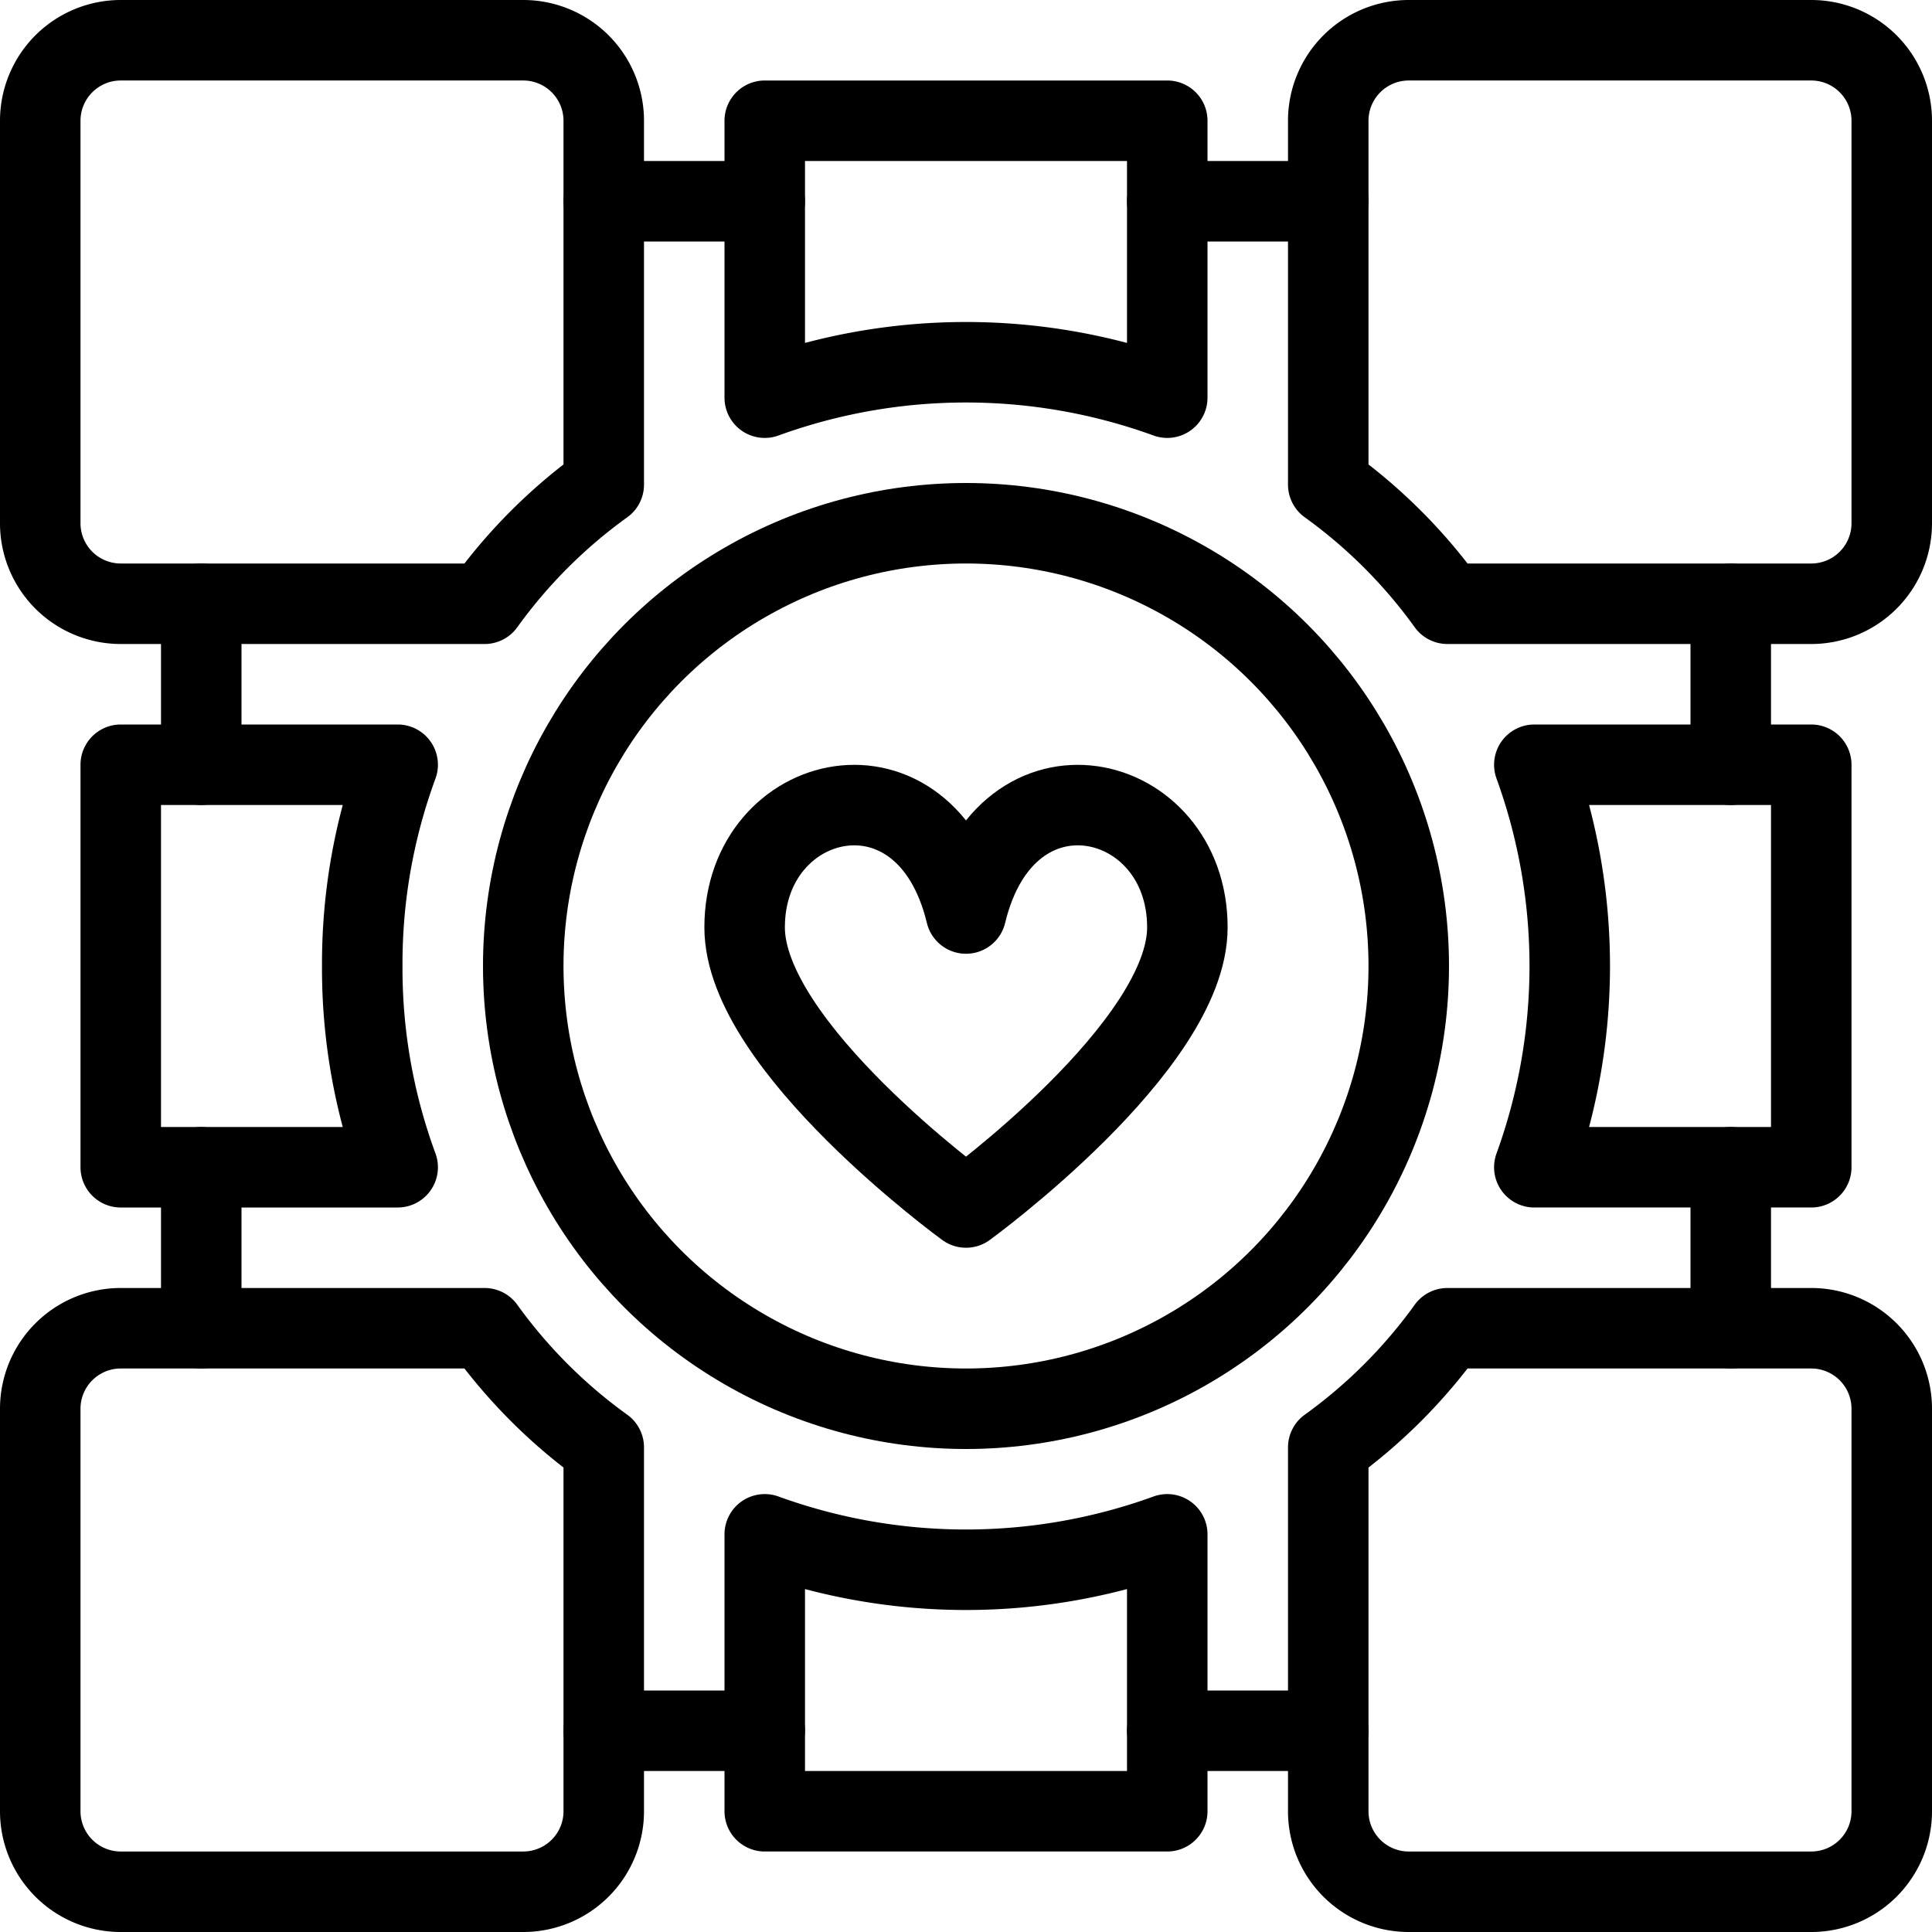 <svg xmlns="http://www.w3.org/2000/svg" viewBox="0 0 24 24"><defs><style>.a{fill:none;stroke:#000;stroke-linecap:round;stroke-linejoin:round;}</style></defs><title>video-game-logo-companion-cube</title><path class="a" d="M12,15s2.75-2,2.75-3.48c0-1.71-2.25-2.25-2.75-.172-.5-2.078-2.75-1.538-2.75.172C9.25,13,12,15,12,15Z"/><circle class="a" cx="12" cy="12" r="5.5"/><path class="a" d="M6.5.5a1,1,0,0,1,1,1V6.02A6.5,6.5,0,0,0,6.02,7.5H1.5a1,1,0,0,1-1-1v-5a1,1,0,0,1,1-1Z"/><path class="a" d="M22.5.5a1,1,0,0,1,1,1v5a1,1,0,0,1-1,1H17.98A6.5,6.5,0,0,0,16.5,6.02V1.5a1,1,0,0,1,1-1Z"/><path class="a" d="M7.5,17.98V22.5a1,1,0,0,1-1,1h-5a1,1,0,0,1-1-1v-5a1,1,0,0,1,1-1H6.02A6.5,6.5,0,0,0,7.5,17.98Z"/><path class="a" d="M22.5,16.5a1,1,0,0,1,1,1v5a1,1,0,0,1-1,1h-5a1,1,0,0,1-1-1V17.98a6.5,6.5,0,0,0,1.48-1.48Z"/><path class="a" d="M14.5,1.5V4.94a7.322,7.322,0,0,0-5,0V1.5Z"/><path class="a" d="M14.5,19.06V22.5h-5V19.06a7.322,7.322,0,0,0,5,0Z"/><path class="a" d="M22.5,9.5v5H19.06a7.322,7.322,0,0,0,0-5Z"/><path class="a" d="M4.5,12a7.145,7.145,0,0,0,.44,2.5H1.5v-5H4.94A7.145,7.145,0,0,0,4.5,12Z"/><line class="a" x1="2.5" y1="7.5" x2="2.5" y2="9.5"/><line class="a" x1="2.5" y1="14.5" x2="2.5" y2="16.5"/><line class="a" x1="7.5" y1="2.5" x2="9.5" y2="2.5"/><line class="a" x1="14.5" y1="2.5" x2="16.5" y2="2.5"/><line class="a" x1="21.5" y1="7.5" x2="21.5" y2="9.5"/><line class="a" x1="21.5" y1="14.5" x2="21.5" y2="16.5"/><line class="a" x1="7.5" y1="21.5" x2="9.5" y2="21.5"/><line class="a" x1="14.5" y1="21.5" x2="16.5" y2="21.5"/></svg>